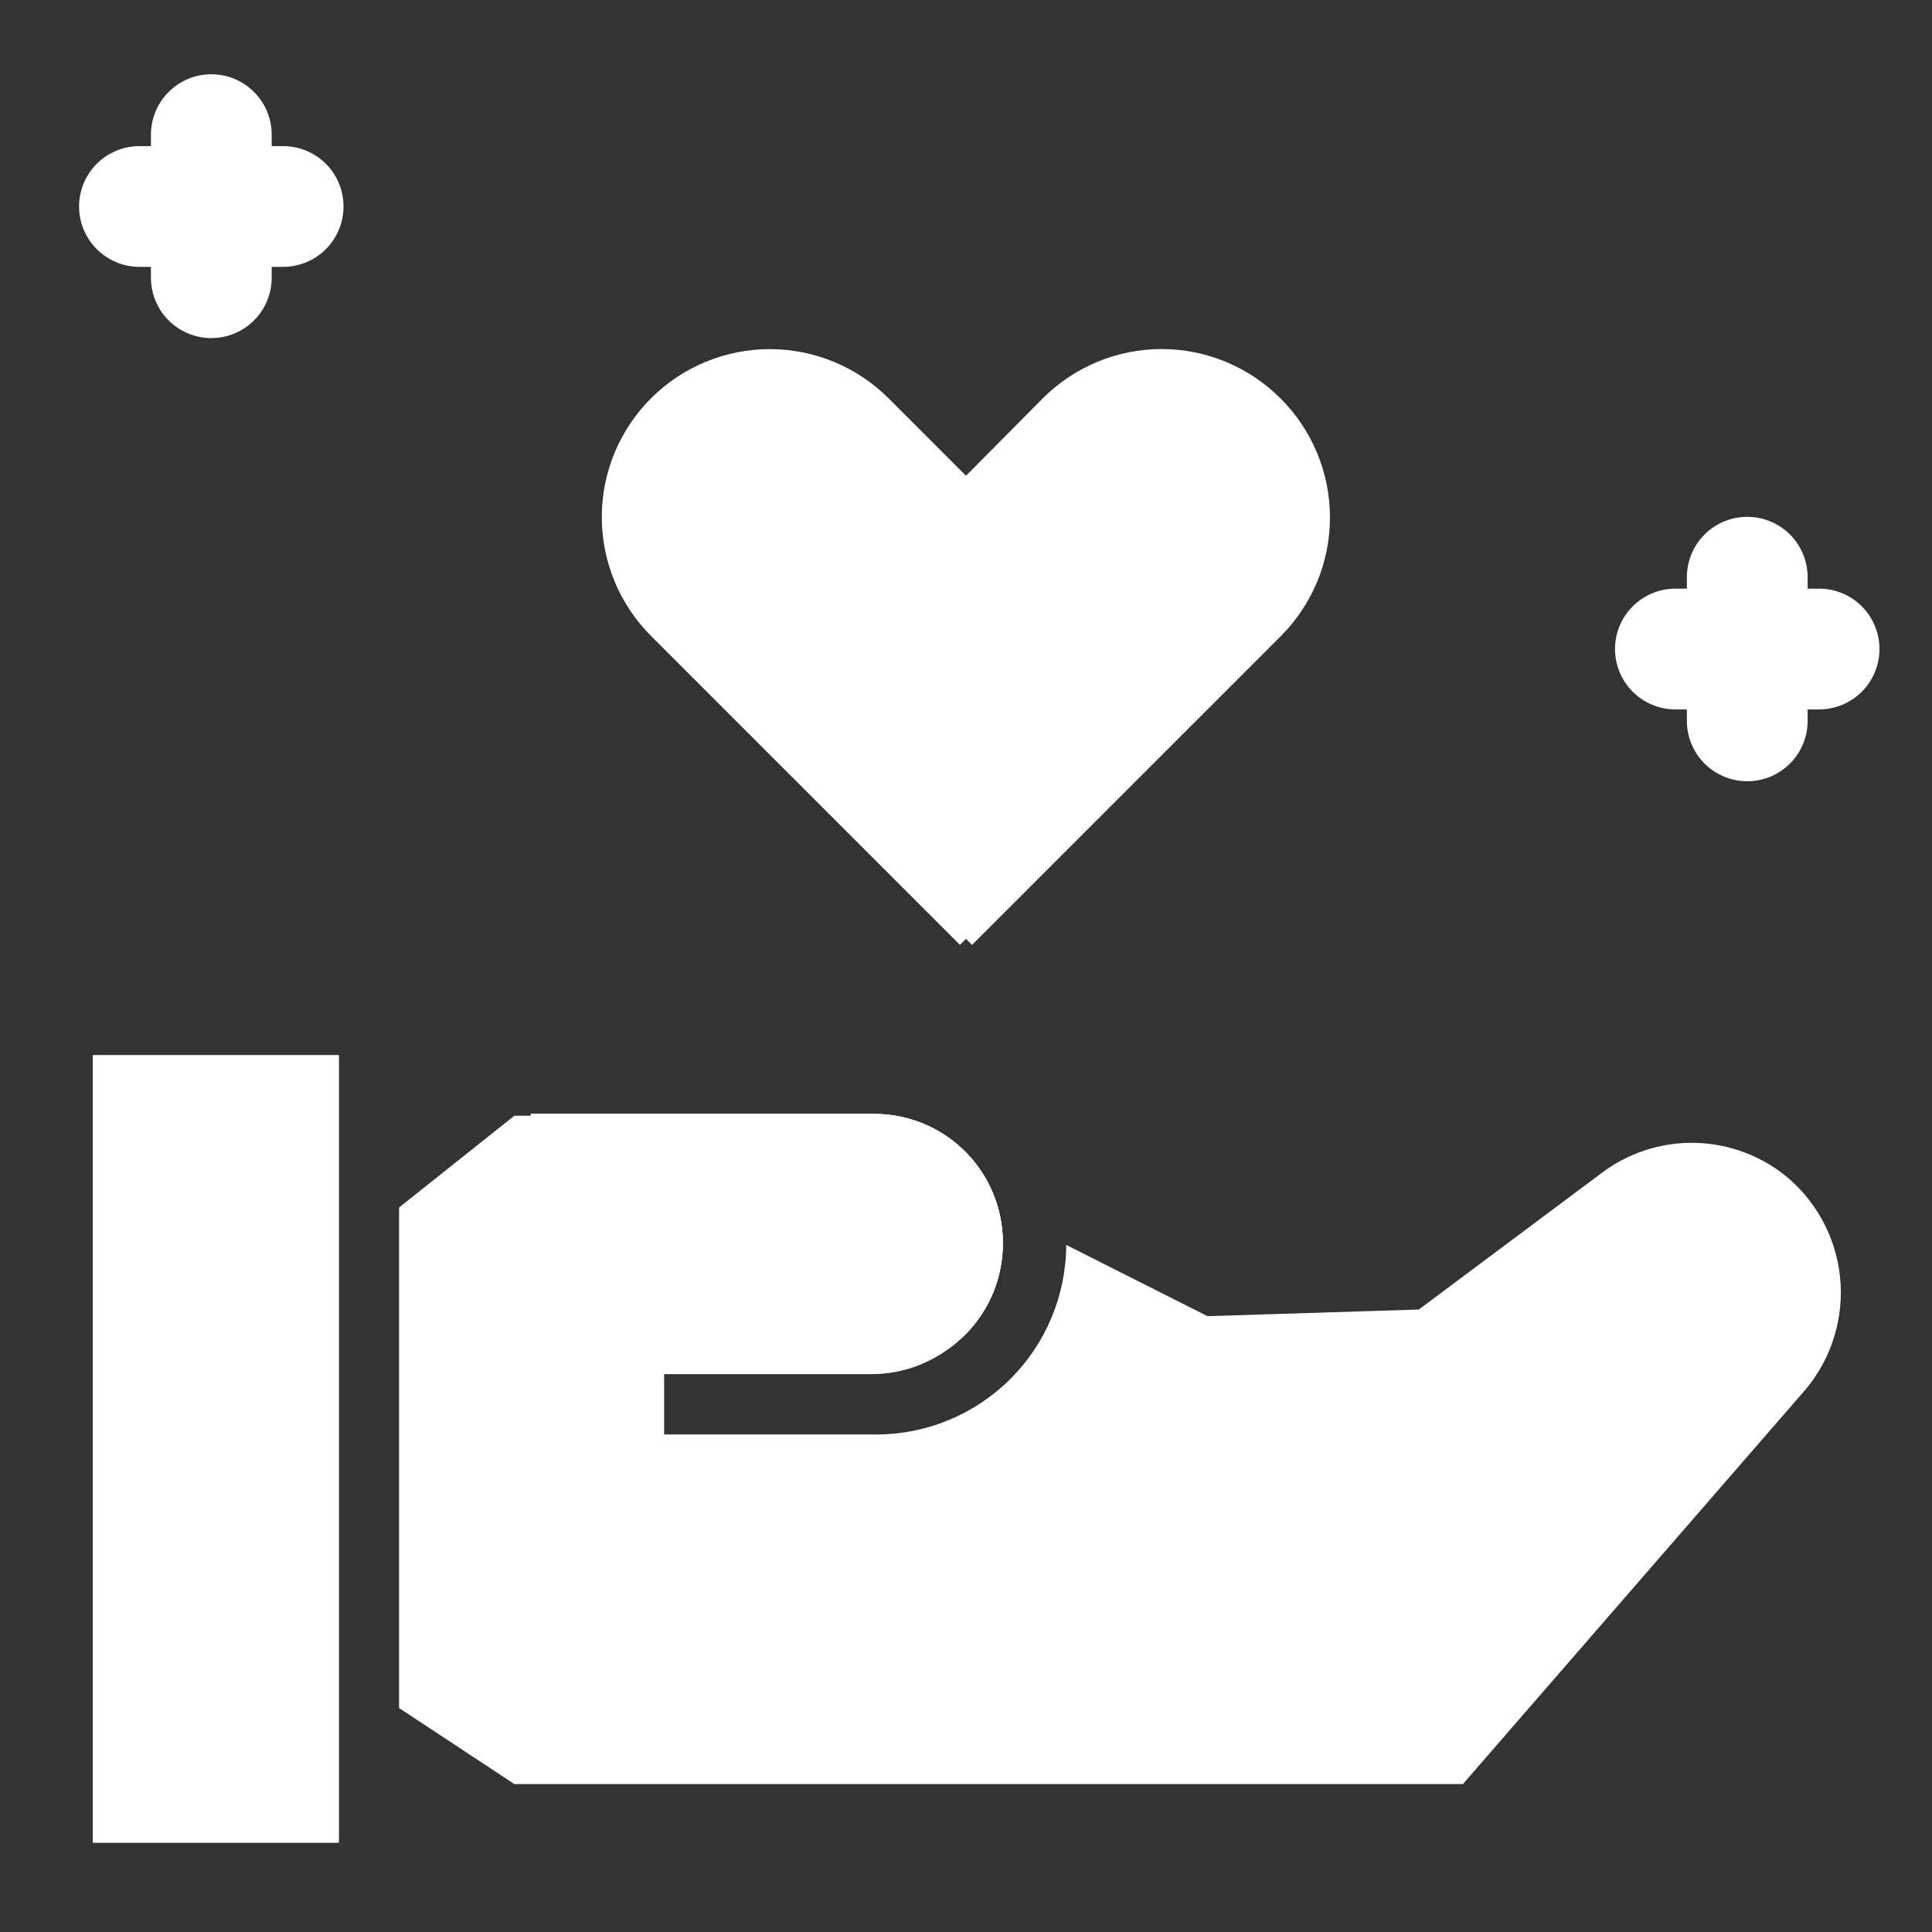<svg width="57" height="57" viewBox="0 0 57 57" fill="none" xmlns="http://www.w3.org/2000/svg">
<rect x="0" y="0" width="57" height="57" fill="#333333" stroke="none"/>
<path d="M37.78 11.756C37.32 11.294 36.773 10.928 36.171 10.677C35.569 10.427 34.923 10.298 34.271 10.298C33.619 10.298 32.974 10.427 32.371 10.677C31.769 10.928 31.222 11.294 30.762 11.756L28.5 14.036L26.22 11.756C25.292 10.826 24.032 10.302 22.717 10.3C21.403 10.299 20.141 10.819 19.211 11.747C18.28 12.676 17.756 13.936 17.755 15.25C17.753 16.565 18.274 17.826 19.202 18.757L28.322 27.877L28.5 27.698L28.678 27.877L37.798 18.757C38.724 17.826 39.242 16.565 39.238 15.253C39.235 13.94 38.711 12.682 37.78 11.756V11.756ZM51.549 23.049C51.077 23.049 50.624 22.862 50.29 22.528C49.956 22.194 49.768 21.741 49.768 21.268V17.029C49.768 16.556 49.956 16.103 50.29 15.769C50.624 15.435 51.077 15.248 51.549 15.248C52.022 15.248 52.475 15.435 52.809 15.769C53.143 16.103 53.331 16.556 53.331 17.029V21.268C53.331 21.741 53.143 22.194 52.809 22.528C52.475 22.862 52.022 23.049 51.549 23.049V23.049Z" fill="white"/>
<path d="M53.669 20.93H49.43C48.957 20.93 48.504 20.742 48.17 20.408C47.836 20.074 47.648 19.621 47.648 19.148C47.648 18.676 47.836 18.223 48.17 17.889C48.504 17.555 48.957 17.367 49.43 17.367H53.669C54.142 17.367 54.595 17.555 54.929 17.889C55.263 18.223 55.45 18.676 55.45 19.148C55.45 19.621 55.263 20.074 54.929 20.408C54.595 20.742 54.142 20.93 53.669 20.93ZM6.234 9.975C5.762 9.975 5.309 9.787 4.975 9.453C4.641 9.119 4.453 8.666 4.453 8.194V3.972C4.453 3.5 4.641 3.047 4.975 2.713C5.309 2.379 5.762 2.191 6.234 2.191C6.707 2.191 7.16 2.379 7.494 2.713C7.828 3.047 8.016 3.5 8.016 3.972V8.194C8.016 8.666 7.828 9.119 7.494 9.453C7.16 9.787 6.707 9.975 6.234 9.975Z" fill="white"/>
<path d="M8.354 7.873H4.115C3.642 7.873 3.189 7.685 2.855 7.351C2.521 7.017 2.333 6.564 2.333 6.092C2.333 5.619 2.521 5.166 2.855 4.832C3.189 4.498 3.642 4.311 4.115 4.311H8.354C8.826 4.311 9.28 4.498 9.614 4.832C9.948 5.166 10.135 5.619 10.135 6.092C10.135 6.564 9.948 7.017 9.614 7.351C9.28 7.685 8.826 7.873 8.354 7.873V7.873ZM53.153 41.129L43.16 52.636H15.176L11.774 50.392V35.625L15.176 32.917H17.064L22.925 34.699L27.734 36.159L29.515 36.729C29.518 37.229 29.421 37.724 29.232 38.187C29.042 38.649 28.763 39.069 28.41 39.424C28.058 39.778 27.639 40.059 27.177 40.251C26.716 40.443 26.221 40.541 25.721 40.541H19.594V42.322H25.864C27.346 42.318 28.766 41.727 29.814 40.679C30.861 39.631 31.452 38.211 31.457 36.729L35.625 38.831L41.859 38.635L47.203 34.645C48.009 34.02 49.006 33.692 50.025 33.718C51.045 33.744 52.024 34.122 52.796 34.788C53.24 35.178 53.602 35.653 53.861 36.184C54.12 36.716 54.27 37.293 54.304 37.884C54.337 38.474 54.252 39.065 54.054 39.622C53.857 40.179 53.55 40.691 53.153 41.129V41.129Z" fill="white"/>
<path d="M29.587 36.676C29.589 37.176 29.492 37.671 29.303 38.133C29.113 38.596 28.834 39.016 28.482 39.37C28.129 39.724 27.71 40.005 27.249 40.197C26.787 40.389 26.292 40.488 25.793 40.488H19.594L16.566 34.645L15.657 32.864H25.793C26.292 32.864 26.787 32.963 27.249 33.154C27.71 33.346 28.129 33.627 28.482 33.982C28.834 34.336 29.113 34.756 29.303 35.218C29.492 35.681 29.589 36.176 29.587 36.676V36.676Z" fill="white"/>
<path d="M29.587 36.676C29.589 37.176 29.492 37.671 29.303 38.133C29.113 38.596 28.834 39.016 28.482 39.37C28.129 39.724 27.71 40.005 27.249 40.197C26.787 40.389 26.292 40.488 25.793 40.488H19.594V38.706H25.864C26.18 38.709 26.492 38.637 26.775 38.497C27.058 38.356 27.304 38.151 27.493 37.898C27.682 37.645 27.809 37.35 27.863 37.039C27.918 36.728 27.898 36.408 27.805 36.106C27.685 35.684 27.43 35.313 27.08 35.05C26.729 34.786 26.302 34.644 25.864 34.645H15.657V32.864H25.793C26.292 32.864 26.787 32.963 27.249 33.154C27.71 33.346 28.129 33.627 28.482 33.982C28.834 34.336 29.113 34.756 29.303 35.218C29.492 35.681 29.589 36.176 29.587 36.676V36.676Z" fill="white"/>
<path d="M29.587 36.676C29.589 37.176 29.492 37.671 29.303 38.133C29.113 38.596 28.834 39.016 28.482 39.37C28.129 39.724 27.71 40.005 27.249 40.197C26.787 40.389 26.292 40.488 25.793 40.488H19.594L16.566 34.645L15.657 32.864H25.793C26.292 32.864 26.787 32.963 27.249 33.154C27.71 33.346 28.129 33.627 28.482 33.982C28.834 34.336 29.113 34.756 29.303 35.218C29.492 35.681 29.589 36.176 29.587 36.676V36.676ZM2.743 31.136H9.993V54.364H2.743V31.136Z" fill="white"/>
<path d="M2.743 31.136V54.292H9.993V31.136H2.743ZM8.212 52.511H4.524V32.917H8.212V52.511Z" fill="white"/>
<path d="M2.743 31.136H9.993V54.364H2.743V31.136Z" fill="white"/>
</svg>
